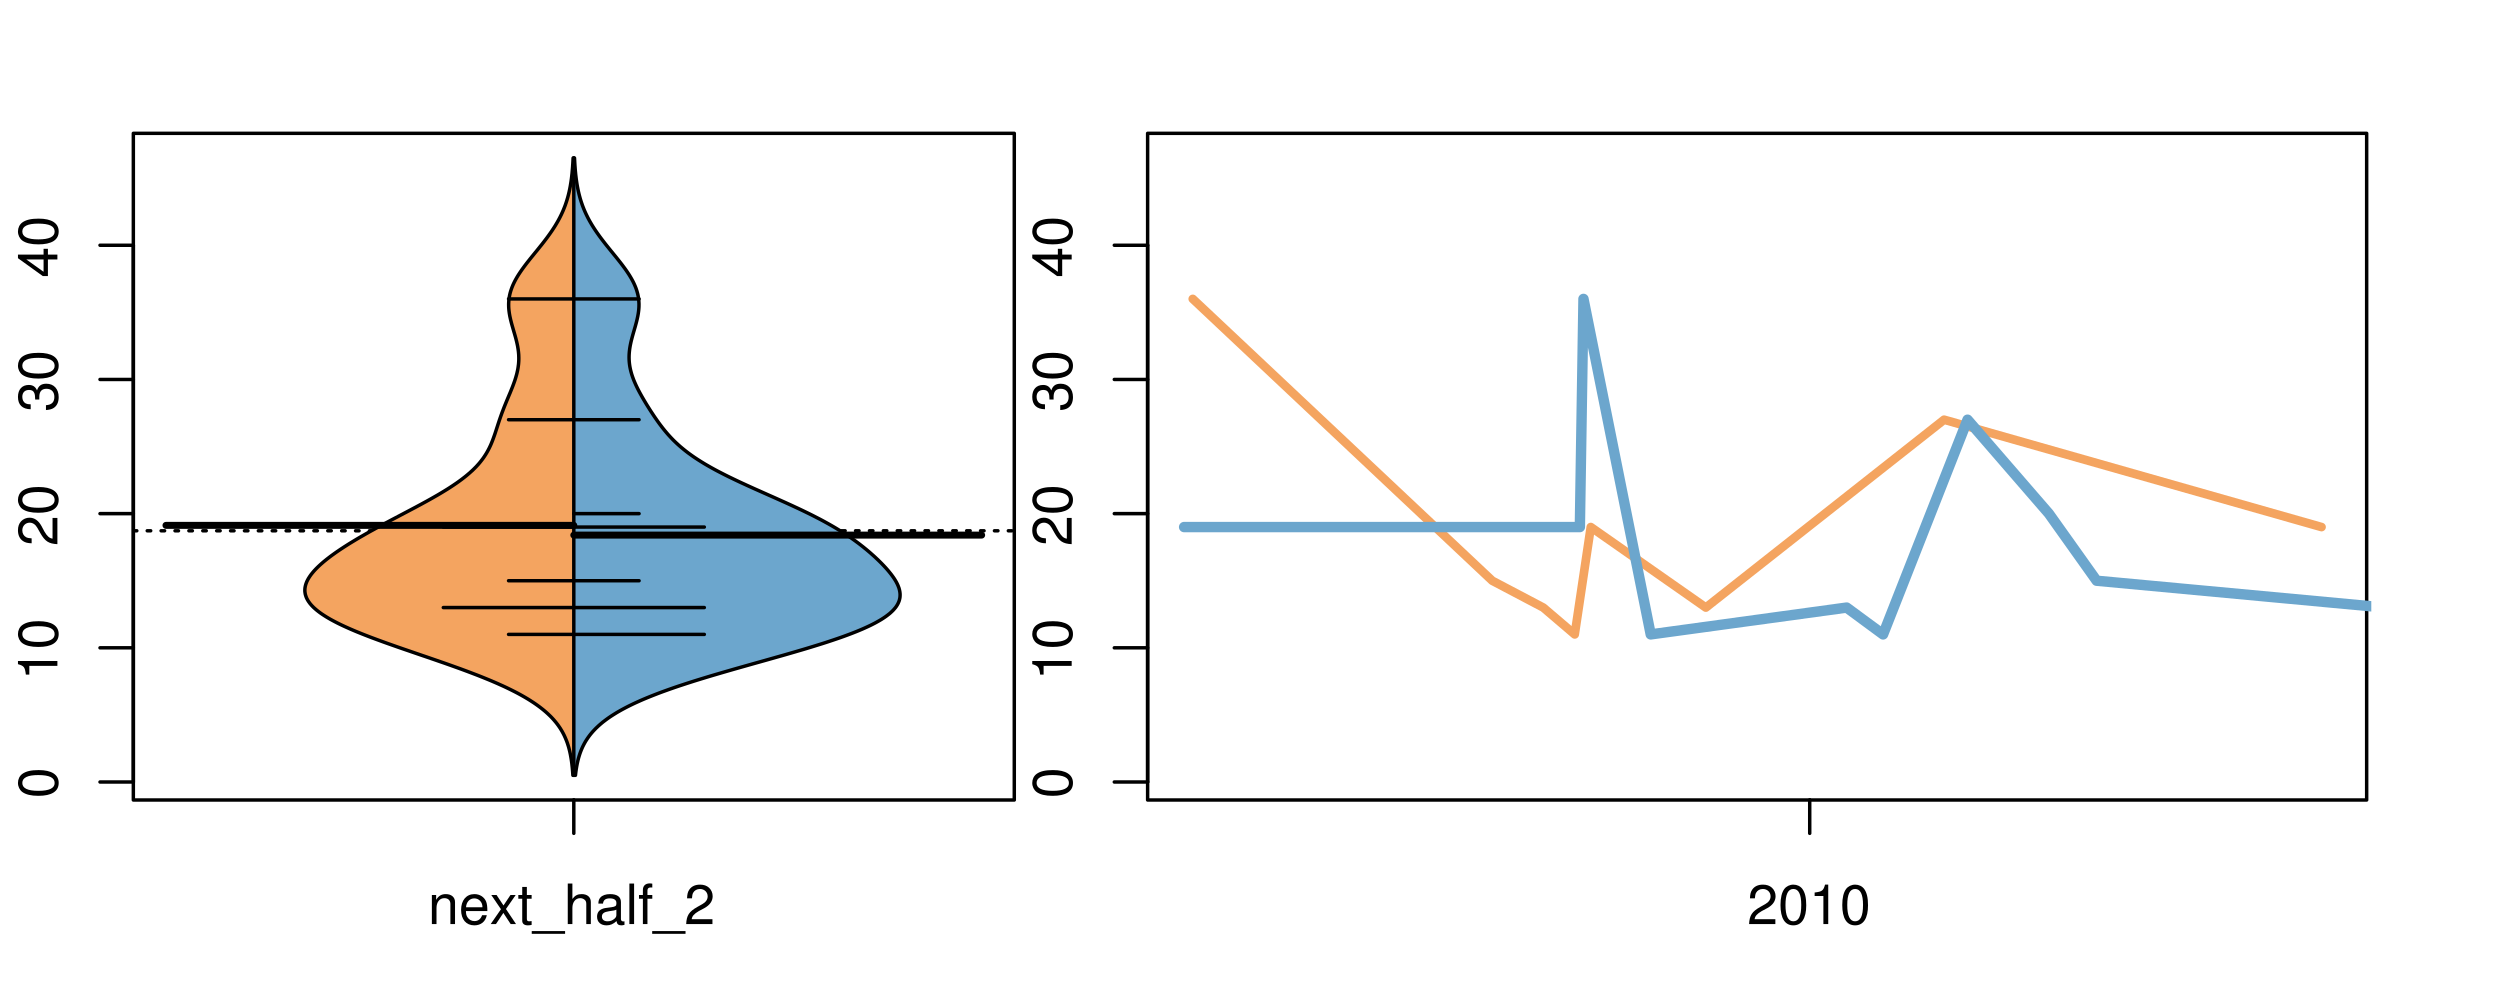<?xml version="1.0" encoding="UTF-8"?>
<svg xmlns="http://www.w3.org/2000/svg" xmlns:xlink="http://www.w3.org/1999/xlink" width="540pt" height="216pt" viewBox="0 0 540 216" version="1.1">
<defs>
<g>
<symbol overflow="visible" id="glyph0-0">
<path style="stroke:none;" d="M -8.516 -3.297 C -8.516 -2.516 -8.156 -1.781 -7.578 -1.344 C -6.828 -0.797 -5.688 -0.516 -4.109 -0.516 C -1.25 -0.516 0.281 -1.469 0.281 -3.297 C 0.281 -5.094 -1.25 -6.078 -4.047 -6.078 C -5.703 -6.078 -6.797 -5.812 -7.578 -5.25 C -8.172 -4.812 -8.516 -4.109 -8.516 -3.297 Z M -7.578 -3.297 C -7.578 -4.438 -6.422 -5 -4.141 -5 C -1.734 -5 -0.594 -4.453 -0.594 -3.281 C -0.594 -2.156 -1.781 -1.594 -4.109 -1.594 C -6.438 -1.594 -7.578 -2.156 -7.578 -3.297 Z M -7.578 -3.297 "/>
</symbol>
<symbol overflow="visible" id="glyph0-1">
<path style="stroke:none;" d="M -6.062 -3.109 L 0 -3.109 L 0 -4.156 L -8.516 -4.156 L -8.516 -3.469 C -7.203 -3.094 -7.016 -2.859 -6.812 -1.219 L -6.062 -1.219 Z M -6.062 -3.109 "/>
</symbol>
<symbol overflow="visible" id="glyph0-2">
<path style="stroke:none;" d="M -1.047 -6.078 L -1.047 -1.594 C -1.734 -1.703 -2.188 -2.094 -2.797 -3.125 L -3.438 -4.328 C -4.094 -5.516 -4.969 -6.125 -6.016 -6.125 C -6.719 -6.125 -7.375 -5.844 -7.844 -5.344 C -8.297 -4.844 -8.516 -4.219 -8.516 -3.406 C -8.516 -2.328 -8.125 -1.531 -7.406 -1.062 C -6.953 -0.75 -6.422 -0.625 -5.562 -0.594 L -5.562 -1.656 C -6.125 -1.688 -6.484 -1.766 -6.75 -1.906 C -7.266 -2.188 -7.578 -2.734 -7.578 -3.375 C -7.578 -4.328 -6.906 -5.047 -5.984 -5.047 C -5.312 -5.047 -4.734 -4.656 -4.312 -3.906 L -3.688 -2.797 C -2.672 -1.016 -1.875 -0.5 0 -0.406 L 0 -6.078 Z M -1.047 -6.078 "/>
</symbol>
<symbol overflow="visible" id="glyph0-3">
<path style="stroke:none;" d="M -3.906 -2.656 L -3.906 -3.234 C -3.906 -4.391 -3.391 -4.984 -2.359 -4.984 C -1.297 -4.984 -0.656 -4.328 -0.656 -3.234 C -0.656 -2.078 -1.234 -1.516 -2.469 -1.438 L -2.469 -0.391 C -1.781 -0.438 -1.344 -0.547 -0.953 -0.75 C -0.141 -1.188 0.281 -2.031 0.281 -3.188 C 0.281 -4.938 -0.766 -6.078 -2.375 -6.078 C -3.453 -6.078 -4.062 -5.656 -4.406 -4.625 C -4.719 -5.422 -5.312 -5.812 -6.172 -5.812 C -7.625 -5.812 -8.516 -4.844 -8.516 -3.234 C -8.516 -1.516 -7.578 -0.594 -5.766 -0.562 L -5.766 -1.625 C -6.281 -1.625 -6.562 -1.688 -6.828 -1.812 C -7.297 -2.047 -7.578 -2.578 -7.578 -3.234 C -7.578 -4.172 -7.031 -4.734 -6.125 -4.734 C -5.531 -4.734 -5.172 -4.531 -4.984 -4.062 C -4.859 -3.766 -4.812 -3.391 -4.797 -2.656 Z M -3.906 -2.656 "/>
</symbol>
<symbol overflow="visible" id="glyph0-4">
<path style="stroke:none;" d="M -2.047 -3.922 L 0 -3.922 L 0 -4.984 L -2.047 -4.984 L -2.047 -6.234 L -2.984 -6.234 L -2.984 -4.984 L -8.516 -4.984 L -8.516 -4.203 L -3.156 -0.344 L -2.047 -0.344 Z M -2.984 -3.922 L -2.984 -1.266 L -6.703 -3.922 Z M -2.984 -3.922 "/>
</symbol>
<symbol overflow="visible" id="glyph0-5">
<path style="stroke:none;" d="M -8.75 -5.938 L -8.75 -4.938 L -5.5 -4.938 C -6.125 -4.531 -6.469 -3.859 -6.469 -3.016 C -6.469 -1.375 -5.156 -0.312 -3.156 -0.312 C -1.031 -0.312 0.281 -1.359 0.281 -3.047 C 0.281 -3.906 -0.047 -4.516 -0.828 -5.047 L 0 -5.047 L 0 -5.938 Z M -5.531 -3.188 C -5.531 -4.266 -4.578 -4.938 -3.078 -4.938 C -1.625 -4.938 -0.656 -4.25 -0.656 -3.188 C -0.656 -2.094 -1.625 -1.359 -3.094 -1.359 C -4.562 -1.359 -5.531 -2.094 -5.531 -3.188 Z M -5.531 -3.188 "/>
</symbol>
<symbol overflow="visible" id="glyph0-6">
<path style="stroke:none;" d="M -6.281 -3.094 L -6.281 -2.047 L -7.266 -2.047 C -7.688 -2.047 -7.906 -2.297 -7.906 -2.75 C -7.906 -2.828 -7.906 -2.875 -7.891 -3.094 L -8.719 -3.094 C -8.766 -2.875 -8.781 -2.734 -8.781 -2.531 C -8.781 -1.609 -8.25 -1.062 -7.359 -1.062 L -6.281 -1.062 L -6.281 -0.219 L -5.469 -0.219 L -5.469 -1.062 L 0 -1.062 L 0 -2.047 L -5.469 -2.047 L -5.469 -3.094 Z M -6.281 -3.094 "/>
</symbol>
<symbol overflow="visible" id="glyph0-7">
<path style="stroke:none;" d="M 1.516 -6.938 L 1.516 0.266 L 2.109 0.266 L 2.109 -6.938 Z M 1.516 -6.938 "/>
</symbol>
<symbol overflow="visible" id="glyph0-8">
<path style="stroke:none;" d="M -6.469 -3.266 C -6.469 -1.5 -5.203 -0.438 -3.094 -0.438 C -0.984 -0.438 0.281 -1.484 0.281 -3.281 C 0.281 -5.047 -0.984 -6.125 -3.047 -6.125 C -5.219 -6.125 -6.469 -5.078 -6.469 -3.266 Z M -5.547 -3.281 C -5.547 -4.406 -4.625 -5.078 -3.062 -5.078 C -1.578 -5.078 -0.641 -4.375 -0.641 -3.281 C -0.641 -2.156 -1.578 -1.469 -3.094 -1.469 C -4.609 -1.469 -5.547 -2.156 -5.547 -3.281 Z M -5.547 -3.281 "/>
</symbol>
<symbol overflow="visible" id="glyph0-9">
<path style="stroke:none;" d="M -8.75 -1.828 L -8.75 -0.812 L 0 -0.812 L 0 -1.828 Z M -8.75 -1.828 "/>
</symbol>
<symbol overflow="visible" id="glyph0-10">
<path style="stroke:none;" d="M -1.25 -2.297 L -1.25 -1.047 L 0 -1.047 L 0 -2.297 Z M -1.25 -2.297 "/>
</symbol>
<symbol overflow="visible" id="glyph0-11">
<path style="stroke:none;" d="M 0 -3.422 L -6.281 -5.828 L -6.281 -4.703 L -1.188 -2.922 L -6.281 -1.25 L -6.281 -0.125 L 0 -2.328 Z M 0 -3.422 "/>
</symbol>
<symbol overflow="visible" id="glyph0-12">
<path style="stroke:none;" d="M -0.594 -6.422 C -0.562 -6.312 -0.562 -6.266 -0.562 -6.203 C -0.562 -5.859 -0.75 -5.656 -1.062 -5.656 L -4.75 -5.656 C -5.875 -5.656 -6.469 -4.844 -6.469 -3.297 C -6.469 -2.391 -6.203 -1.625 -5.734 -1.219 C -5.406 -0.922 -5.047 -0.797 -4.422 -0.781 L -4.422 -1.781 C -5.203 -1.875 -5.547 -2.328 -5.547 -3.266 C -5.547 -4.156 -5.203 -4.672 -4.609 -4.672 L -4.344 -4.672 C -3.922 -4.672 -3.75 -4.422 -3.641 -3.625 C -3.469 -2.203 -3.422 -1.984 -3.266 -1.609 C -2.969 -0.875 -2.406 -0.5 -1.578 -0.5 C -0.438 -0.5 0.281 -1.297 0.281 -2.562 C 0.281 -3.359 0 -4 -0.641 -4.703 C -0.016 -4.781 0.281 -5.094 0.281 -5.734 C 0.281 -5.938 0.25 -6.094 0.172 -6.422 Z M -1.984 -4.672 C -1.641 -4.672 -1.438 -4.578 -1.156 -4.266 C -0.797 -3.859 -0.594 -3.375 -0.594 -2.781 C -0.594 -2 -0.969 -1.547 -1.609 -1.547 C -2.266 -1.547 -2.609 -1.984 -2.766 -3.062 C -2.906 -4.109 -2.953 -4.328 -3.109 -4.672 Z M -1.984 -4.672 "/>
</symbol>
<symbol overflow="visible" id="glyph0-13">
<path style="stroke:none;" d="M 0 -5.781 L -6.281 -5.781 L -6.281 -4.781 L -2.719 -4.781 C -1.438 -4.781 -0.594 -4.109 -0.594 -3.078 C -0.594 -2.281 -1.078 -1.781 -1.844 -1.781 L -6.281 -1.781 L -6.281 -0.781 L -1.438 -0.781 C -0.391 -0.781 0.281 -1.562 0.281 -2.781 C 0.281 -3.703 -0.047 -4.297 -0.875 -4.891 L 0 -4.891 Z M 0 -5.781 "/>
</symbol>
<symbol overflow="visible" id="glyph0-14">
<path style="stroke:none;" d="M -2.812 -6.156 C -3.766 -6.156 -4.344 -6.078 -4.812 -5.906 C -5.844 -5.5 -6.469 -4.531 -6.469 -3.359 C -6.469 -1.609 -5.125 -0.484 -3.062 -0.484 C -1 -0.484 0.281 -1.578 0.281 -3.344 C 0.281 -4.781 -0.547 -5.766 -1.906 -6.031 L -1.906 -5.016 C -1.078 -4.734 -0.641 -4.172 -0.641 -3.375 C -0.641 -2.734 -0.938 -2.203 -1.469 -1.859 C -1.828 -1.625 -2.188 -1.531 -2.812 -1.531 Z M -3.625 -1.547 C -4.781 -1.625 -5.547 -2.344 -5.547 -3.344 C -5.547 -4.328 -4.734 -5.094 -3.703 -5.094 C -3.672 -5.094 -3.641 -5.094 -3.625 -5.078 Z M -3.625 -1.547 "/>
</symbol>
<symbol overflow="visible" id="glyph1-0">
<path style="stroke:none;" d="M 0.844 -6.281 L 0.844 0 L 1.844 0 L 1.844 -3.469 C 1.844 -4.75 2.516 -5.594 3.547 -5.594 C 4.344 -5.594 4.844 -5.109 4.844 -4.359 L 4.844 0 L 5.844 0 L 5.844 -4.75 C 5.844 -5.797 5.062 -6.469 3.859 -6.469 C 2.922 -6.469 2.312 -6.109 1.766 -5.234 L 1.766 -6.281 Z M 0.844 -6.281 "/>
</symbol>
<symbol overflow="visible" id="glyph1-1">
<path style="stroke:none;" d="M 6.156 -2.812 C 6.156 -3.766 6.078 -4.344 5.906 -4.812 C 5.5 -5.844 4.531 -6.469 3.359 -6.469 C 1.609 -6.469 0.484 -5.125 0.484 -3.062 C 0.484 -1 1.578 0.281 3.344 0.281 C 4.781 0.281 5.766 -0.547 6.031 -1.906 L 5.016 -1.906 C 4.734 -1.078 4.172 -0.641 3.375 -0.641 C 2.734 -0.641 2.203 -0.938 1.859 -1.469 C 1.625 -1.828 1.531 -2.188 1.531 -2.812 Z M 1.547 -3.625 C 1.625 -4.781 2.344 -5.547 3.344 -5.547 C 4.328 -5.547 5.094 -4.734 5.094 -3.703 C 5.094 -3.672 5.094 -3.641 5.078 -3.625 Z M 1.547 -3.625 "/>
</symbol>
<symbol overflow="visible" id="glyph1-2">
<path style="stroke:none;" d="M 3.5 -3.25 L 5.609 -6.281 L 4.484 -6.281 L 2.969 -4.016 L 1.469 -6.281 L 0.328 -6.281 L 2.422 -3.203 L 0.203 0 L 1.344 0 L 2.938 -2.406 L 4.516 0 L 5.672 0 Z M 3.5 -3.25 "/>
</symbol>
<symbol overflow="visible" id="glyph1-3">
<path style="stroke:none;" d="M 3.047 -6.281 L 2.016 -6.281 L 2.016 -8.016 L 1.016 -8.016 L 1.016 -6.281 L 0.172 -6.281 L 0.172 -5.469 L 1.016 -5.469 L 1.016 -0.719 C 1.016 -0.078 1.453 0.281 2.234 0.281 C 2.469 0.281 2.719 0.25 3.047 0.188 L 3.047 -0.641 C 2.922 -0.609 2.766 -0.594 2.562 -0.594 C 2.141 -0.594 2.016 -0.719 2.016 -1.156 L 2.016 -5.469 L 3.047 -5.469 Z M 3.047 -6.281 "/>
</symbol>
<symbol overflow="visible" id="glyph1-4">
<path style="stroke:none;" d="M 6.938 1.516 L -0.266 1.516 L -0.266 2.109 L 6.938 2.109 Z M 6.938 1.516 "/>
</symbol>
<symbol overflow="visible" id="glyph1-5">
<path style="stroke:none;" d="M 0.844 -8.75 L 0.844 0 L 1.844 0 L 1.844 -3.469 C 1.844 -4.75 2.516 -5.594 3.547 -5.594 C 3.859 -5.594 4.188 -5.484 4.422 -5.297 C 4.719 -5.094 4.844 -4.797 4.844 -4.359 L 4.844 0 L 5.828 0 L 5.828 -4.75 C 5.828 -5.812 5.078 -6.469 3.859 -6.469 C 2.969 -6.469 2.422 -6.188 1.844 -5.422 L 1.844 -8.75 Z M 0.844 -8.75 "/>
</symbol>
<symbol overflow="visible" id="glyph1-6">
<path style="stroke:none;" d="M 6.422 -0.594 C 6.312 -0.562 6.266 -0.562 6.203 -0.562 C 5.859 -0.562 5.656 -0.75 5.656 -1.062 L 5.656 -4.75 C 5.656 -5.875 4.844 -6.469 3.297 -6.469 C 2.391 -6.469 1.625 -6.203 1.219 -5.734 C 0.922 -5.406 0.797 -5.047 0.781 -4.422 L 1.781 -4.422 C 1.875 -5.203 2.328 -5.547 3.266 -5.547 C 4.156 -5.547 4.672 -5.203 4.672 -4.609 L 4.672 -4.344 C 4.672 -3.922 4.422 -3.75 3.625 -3.641 C 2.203 -3.469 1.984 -3.422 1.609 -3.266 C 0.875 -2.969 0.5 -2.406 0.5 -1.578 C 0.5 -0.438 1.297 0.281 2.562 0.281 C 3.359 0.281 4 0 4.703 -0.641 C 4.781 -0.016 5.094 0.281 5.734 0.281 C 5.938 0.281 6.094 0.25 6.422 0.172 Z M 4.672 -1.984 C 4.672 -1.641 4.578 -1.438 4.266 -1.156 C 3.859 -0.797 3.375 -0.594 2.781 -0.594 C 2 -0.594 1.547 -0.969 1.547 -1.609 C 1.547 -2.266 1.984 -2.609 3.062 -2.766 C 4.109 -2.906 4.328 -2.953 4.672 -3.109 Z M 4.672 -1.984 "/>
</symbol>
<symbol overflow="visible" id="glyph1-7">
<path style="stroke:none;" d="M 1.828 -8.75 L 0.812 -8.75 L 0.812 0 L 1.828 0 Z M 1.828 -8.75 "/>
</symbol>
<symbol overflow="visible" id="glyph1-8">
<path style="stroke:none;" d="M 3.094 -6.281 L 2.047 -6.281 L 2.047 -7.266 C 2.047 -7.688 2.297 -7.906 2.75 -7.906 C 2.828 -7.906 2.875 -7.906 3.094 -7.891 L 3.094 -8.719 C 2.875 -8.766 2.734 -8.781 2.531 -8.781 C 1.609 -8.781 1.062 -8.25 1.062 -7.359 L 1.062 -6.281 L 0.219 -6.281 L 0.219 -5.469 L 1.062 -5.469 L 1.062 0 L 2.047 0 L 2.047 -5.469 L 3.094 -5.469 Z M 3.094 -6.281 "/>
</symbol>
<symbol overflow="visible" id="glyph1-9">
<path style="stroke:none;" d="M 6.078 -1.047 L 1.594 -1.047 C 1.703 -1.734 2.094 -2.188 3.125 -2.797 L 4.328 -3.438 C 5.516 -4.094 6.125 -4.969 6.125 -6.016 C 6.125 -6.719 5.844 -7.375 5.344 -7.844 C 4.844 -8.297 4.219 -8.516 3.406 -8.516 C 2.328 -8.516 1.531 -8.125 1.062 -7.406 C 0.75 -6.953 0.625 -6.422 0.594 -5.562 L 1.656 -5.562 C 1.688 -6.125 1.766 -6.484 1.906 -6.75 C 2.188 -7.266 2.734 -7.578 3.375 -7.578 C 4.328 -7.578 5.047 -6.906 5.047 -5.984 C 5.047 -5.312 4.656 -4.734 3.906 -4.312 L 2.797 -3.688 C 1.016 -2.672 0.5 -1.875 0.406 0 L 6.078 0 Z M 6.078 -1.047 "/>
</symbol>
<symbol overflow="visible" id="glyph1-10">
<path style="stroke:none;" d="M 3.297 -8.516 C 2.516 -8.516 1.781 -8.156 1.344 -7.578 C 0.797 -6.828 0.516 -5.688 0.516 -4.109 C 0.516 -1.25 1.469 0.281 3.297 0.281 C 5.094 0.281 6.078 -1.25 6.078 -4.047 C 6.078 -5.703 5.812 -6.797 5.25 -7.578 C 4.812 -8.172 4.109 -8.516 3.297 -8.516 Z M 3.297 -7.578 C 4.438 -7.578 5 -6.422 5 -4.141 C 5 -1.734 4.453 -0.594 3.281 -0.594 C 2.156 -0.594 1.594 -1.781 1.594 -4.109 C 1.594 -6.438 2.156 -7.578 3.297 -7.578 Z M 3.297 -7.578 "/>
</symbol>
<symbol overflow="visible" id="glyph1-11">
<path style="stroke:none;" d="M 3.109 -6.062 L 3.109 0 L 4.156 0 L 4.156 -8.516 L 3.469 -8.516 C 3.094 -7.203 2.859 -7.016 1.219 -6.812 L 1.219 -6.062 Z M 3.109 -6.062 "/>
</symbol>
</g>
<clipPath id="clip1">
  <path d="M 28.801 28.801 L 220.086 28.801 L 220.086 173.801 L 28.801 173.801 Z M 28.801 28.801 "/>
</clipPath>
<clipPath id="clip2">
  <path d="M 247.887 28.801 L 512.199 28.801 L 512.199 173.801 L 247.887 173.801 Z M 247.887 28.801 "/>
</clipPath>
<clipPath id="clip3">
  <path d="M 233.484 14.398 L 526.598 14.398 L 526.598 188.199 L 233.484 188.199 Z M 233.484 14.398 "/>
</clipPath>
<clipPath id="clip4">
  <path d="M 247.887 28.801 L 512.199 28.801 L 512.199 173.801 L 247.887 173.801 Z M 247.887 28.801 "/>
</clipPath>
</defs>
<g id="surface696">
<path style="fill:none;stroke-width:0.75;stroke-linecap:round;stroke-linejoin:round;stroke:rgb(0%,0%,0%);stroke-opacity:1;stroke-miterlimit:10;" d="M 28.801 172.801 L 219.086 172.801 L 219.086 28.801 L 28.801 28.801 L 28.801 172.801 "/>
<path style="fill:none;stroke-width:0.75;stroke-linecap:round;stroke-linejoin:round;stroke:rgb(0%,0%,0%);stroke-opacity:1;stroke-miterlimit:10;" d="M 28.801 168.914 L 28.801 52.973 "/>
<path style="fill:none;stroke-width:0.75;stroke-linecap:round;stroke-linejoin:round;stroke:rgb(0%,0%,0%);stroke-opacity:1;stroke-miterlimit:10;" d="M 28.801 168.914 L 21.602 168.914 "/>
<path style="fill:none;stroke-width:0.75;stroke-linecap:round;stroke-linejoin:round;stroke:rgb(0%,0%,0%);stroke-opacity:1;stroke-miterlimit:10;" d="M 28.801 139.93 L 21.602 139.93 "/>
<path style="fill:none;stroke-width:0.75;stroke-linecap:round;stroke-linejoin:round;stroke:rgb(0%,0%,0%);stroke-opacity:1;stroke-miterlimit:10;" d="M 28.801 110.945 L 21.602 110.945 "/>
<path style="fill:none;stroke-width:0.75;stroke-linecap:round;stroke-linejoin:round;stroke:rgb(0%,0%,0%);stroke-opacity:1;stroke-miterlimit:10;" d="M 28.801 81.961 L 21.602 81.961 "/>
<path style="fill:none;stroke-width:0.75;stroke-linecap:round;stroke-linejoin:round;stroke:rgb(0%,0%,0%);stroke-opacity:1;stroke-miterlimit:10;" d="M 28.801 52.973 L 21.602 52.973 "/>
<g style="fill:rgb(0%,0%,0%);fill-opacity:1;">
  <use xlink:href="#glyph0-0" x="12.396" y="172.414"/>
</g>
<g style="fill:rgb(0%,0%,0%);fill-opacity:1;">
  <use xlink:href="#glyph0-1" x="12.396" y="146.93"/>
  <use xlink:href="#glyph0-0" x="12.396" y="140.258"/>
</g>
<g style="fill:rgb(0%,0%,0%);fill-opacity:1;">
  <use xlink:href="#glyph0-2" x="12.396" y="117.945"/>
  <use xlink:href="#glyph0-0" x="12.396" y="111.273"/>
</g>
<g style="fill:rgb(0%,0%,0%);fill-opacity:1;">
  <use xlink:href="#glyph0-3" x="12.396" y="88.961"/>
  <use xlink:href="#glyph0-0" x="12.396" y="82.289"/>
</g>
<g style="fill:rgb(0%,0%,0%);fill-opacity:1;">
  <use xlink:href="#glyph0-4" x="12.396" y="59.973"/>
  <use xlink:href="#glyph0-0" x="12.396" y="53.301"/>
</g>
<path style="fill:none;stroke-width:0.75;stroke-linecap:round;stroke-linejoin:round;stroke:rgb(0%,0%,0%);stroke-opacity:1;stroke-miterlimit:10;" d="M 123.941 172.801 L 123.941 172.801 "/>
<path style="fill:none;stroke-width:0.75;stroke-linecap:round;stroke-linejoin:round;stroke:rgb(0%,0%,0%);stroke-opacity:1;stroke-miterlimit:10;" d="M 123.941 172.801 L 123.941 180 "/>
<g style="fill:rgb(0%,0%,0%);fill-opacity:1;">
  <use xlink:href="#glyph1-0" x="92.441" y="199.596"/>
  <use xlink:href="#glyph1-1" x="99.113" y="199.596"/>
  <use xlink:href="#glyph1-2" x="105.785" y="199.596"/>
  <use xlink:href="#glyph1-3" x="111.785" y="199.596"/>
  <use xlink:href="#glyph1-4" x="115.121" y="199.596"/>
  <use xlink:href="#glyph1-5" x="121.793" y="199.596"/>
  <use xlink:href="#glyph1-6" x="128.465" y="199.596"/>
  <use xlink:href="#glyph1-7" x="135.137" y="199.596"/>
  <use xlink:href="#glyph1-8" x="137.801" y="199.596"/>
  <use xlink:href="#glyph1-4" x="141.137" y="199.596"/>
  <use xlink:href="#glyph1-9" x="147.809" y="199.596"/>
</g>
<g clip-path="url(#clip1)" clip-rule="nonzero">
<path style="fill:none;stroke-width:0.75;stroke-linecap:round;stroke-linejoin:round;stroke:rgb(0%,0%,0%);stroke-opacity:1;stroke-dasharray:0.75,2.25;stroke-miterlimit:10;" d="M 28.801 114.648 L 219.086 114.648 "/>
<path style=" stroke:none;fill-rule:nonzero;fill:rgb(95.686%,64.314%,37.647%);fill-opacity:1;" d="M 123.941 34.133 L 123.793 34.133 L 123.777 34.395 L 123.754 34.918 L 123.738 35.176 L 123.723 35.438 L 123.703 35.699 L 123.688 35.961 L 123.668 36.223 L 123.648 36.48 L 123.578 37.266 L 123.555 37.523 L 123.523 37.785 L 123.496 38.047 L 123.434 38.57 L 123.398 38.828 L 123.363 39.09 L 123.324 39.352 L 123.238 39.875 L 123.195 40.133 L 123.148 40.395 L 123.047 40.918 L 122.988 41.18 L 122.934 41.438 L 122.809 41.961 L 122.742 42.223 L 122.672 42.484 L 122.602 42.742 L 122.445 43.266 L 122.363 43.527 L 122.277 43.789 L 122.188 44.047 L 122.098 44.309 L 122 44.57 L 121.898 44.832 L 121.793 45.094 L 121.688 45.352 L 121.578 45.613 L 121.461 45.875 L 121.219 46.398 L 121.09 46.656 L 120.961 46.918 L 120.824 47.18 L 120.543 47.703 L 120.395 47.961 L 120.242 48.223 L 119.93 48.746 L 119.766 49.008 L 119.598 49.266 L 119.43 49.527 L 119.258 49.789 L 118.898 50.312 L 118.715 50.57 L 118.527 50.832 L 118.145 51.355 L 117.949 51.617 L 117.75 51.875 L 117.551 52.137 L 117.145 52.66 L 116.938 52.922 L 116.727 53.18 L 116.52 53.441 L 115.887 54.227 L 115.672 54.484 L 115.461 54.746 L 115.246 55.008 L 115.035 55.27 L 114.824 55.527 L 114.613 55.789 L 113.992 56.574 L 113.789 56.832 L 113.391 57.355 L 113.195 57.617 L 113.004 57.879 L 112.816 58.137 L 112.633 58.398 L 112.453 58.66 L 112.277 58.922 L 112.105 59.184 L 111.938 59.441 L 111.777 59.703 L 111.621 59.965 L 111.473 60.227 L 111.328 60.488 L 111.191 60.746 L 111.059 61.008 L 110.934 61.27 L 110.812 61.531 L 110.703 61.793 L 110.598 62.051 L 110.5 62.312 L 110.41 62.574 L 110.324 62.836 L 110.246 63.098 L 110.176 63.355 L 110.113 63.617 L 110.059 63.879 L 110.012 64.141 L 109.969 64.402 L 109.938 64.66 L 109.906 64.922 L 109.875 65.445 L 109.867 65.707 L 109.871 65.965 L 109.875 66.227 L 109.887 66.488 L 109.906 66.75 L 109.93 67.012 L 109.961 67.27 L 109.996 67.531 L 110.035 67.793 L 110.129 68.316 L 110.184 68.574 L 110.301 69.098 L 110.434 69.621 L 110.5 69.879 L 110.574 70.141 L 110.645 70.402 L 110.723 70.664 L 110.797 70.926 L 110.871 71.184 L 110.949 71.445 L 111.023 71.707 L 111.102 71.969 L 111.176 72.23 L 111.25 72.488 L 111.324 72.75 L 111.465 73.273 L 111.527 73.531 L 111.594 73.793 L 111.711 74.316 L 111.766 74.578 L 111.816 74.836 L 111.902 75.359 L 111.973 75.883 L 112 76.141 L 112.023 76.402 L 112.043 76.664 L 112.059 77.188 L 112.062 77.445 L 112.059 77.707 L 112.051 77.969 L 112.035 78.23 L 112.016 78.492 L 111.992 78.75 L 111.922 79.273 L 111.883 79.535 L 111.836 79.797 L 111.785 80.055 L 111.668 80.578 L 111.602 80.84 L 111.531 81.102 L 111.457 81.359 L 111.379 81.621 L 111.215 82.145 L 111.125 82.406 L 111.031 82.664 L 110.938 82.926 L 110.742 83.449 L 110.641 83.711 L 110.535 83.969 L 110.219 84.754 L 110.109 85.016 L 110 85.273 L 109.562 86.32 L 109.453 86.578 L 109.348 86.84 L 109.238 87.102 L 109.027 87.625 L 108.922 87.883 L 108.719 88.406 L 108.621 88.668 L 108.52 88.93 L 108.422 89.188 L 108.141 89.973 L 108.051 90.234 L 107.961 90.492 L 107.871 90.754 L 107.613 91.539 L 107.527 91.797 L 107.445 92.059 L 107.273 92.582 L 107.191 92.84 L 106.934 93.625 L 106.844 93.887 L 106.754 94.145 L 106.566 94.668 L 106.371 95.191 L 106.266 95.449 L 106.16 95.711 L 106.051 95.973 L 105.934 96.234 L 105.812 96.496 L 105.688 96.754 L 105.555 97.016 L 105.418 97.277 L 105.273 97.539 L 105.125 97.801 L 104.969 98.059 L 104.805 98.32 L 104.633 98.582 L 104.457 98.844 L 104.27 99.105 L 104.074 99.363 L 103.871 99.625 L 103.66 99.887 L 103.441 100.148 L 103.207 100.41 L 102.973 100.668 L 102.723 100.93 L 102.465 101.191 L 102.199 101.453 L 101.922 101.715 L 101.637 101.973 L 101.344 102.234 L 101.035 102.496 L 100.723 102.758 L 100.398 103.02 L 100.066 103.277 L 99.727 103.539 L 99.371 103.801 L 99.012 104.062 L 98.645 104.324 L 98.266 104.582 L 97.879 104.844 L 97.484 105.105 L 97.082 105.367 L 96.672 105.629 L 96.254 105.887 L 95.828 106.148 L 95.395 106.41 L 94.957 106.672 L 94.512 106.934 L 94.062 107.191 L 93.605 107.453 L 93.145 107.715 L 92.207 108.238 L 91.734 108.496 L 90.773 109.02 L 90.285 109.281 L 89.801 109.543 L 89.309 109.801 L 88.324 110.324 L 87.828 110.586 L 87.336 110.844 L 85.352 111.891 L 84.859 112.148 L 84.363 112.41 L 83.875 112.672 L 83.383 112.934 L 82.895 113.195 L 82.41 113.453 L 81.926 113.715 L 81.445 113.977 L 80.969 114.238 L 80.496 114.5 L 80.023 114.758 L 79.094 115.281 L 78.18 115.805 L 77.73 116.062 L 77.285 116.324 L 76.844 116.586 L 76.41 116.848 L 75.98 117.109 L 75.555 117.367 L 75.137 117.629 L 74.316 118.152 L 73.918 118.414 L 73.523 118.672 L 73.137 118.934 L 72.754 119.195 L 72.379 119.457 L 72.016 119.719 L 71.656 119.977 L 71.305 120.238 L 70.625 120.762 L 70.301 121.023 L 69.984 121.281 L 69.676 121.543 L 69.375 121.805 L 69.086 122.066 L 68.805 122.328 L 68.539 122.586 L 68.277 122.848 L 68.031 123.109 L 67.793 123.371 L 67.57 123.633 L 67.359 123.891 L 67.156 124.152 L 66.969 124.414 L 66.797 124.676 L 66.629 124.938 L 66.488 125.195 L 66.352 125.457 L 66.234 125.719 L 66.133 125.98 L 66.043 126.242 L 65.973 126.5 L 65.918 126.762 L 65.875 127.023 L 65.855 127.285 L 65.848 127.547 L 65.859 127.805 L 65.895 128.066 L 65.938 128.328 L 66.008 128.59 L 66.094 128.848 L 66.191 129.109 L 66.32 129.371 L 66.461 129.633 L 66.625 129.895 L 66.809 130.152 L 67.004 130.414 L 67.23 130.676 L 67.473 130.938 L 67.73 131.199 L 68.016 131.457 L 68.316 131.719 L 68.641 131.98 L 68.98 132.242 L 69.34 132.504 L 69.723 132.762 L 70.125 133.023 L 70.543 133.285 L 70.984 133.547 L 71.438 133.809 L 71.914 134.066 L 72.41 134.328 L 72.918 134.59 L 73.449 134.852 L 73.996 135.113 L 74.555 135.371 L 75.137 135.633 L 75.727 135.895 L 76.336 136.156 L 76.957 136.418 L 77.59 136.676 L 78.242 136.938 L 78.902 137.199 L 79.578 137.461 L 80.262 137.723 L 80.953 137.98 L 81.66 138.242 L 82.375 138.504 L 83.094 138.766 L 83.824 139.027 L 84.559 139.285 L 85.301 139.547 L 86.047 139.809 L 86.797 140.07 L 87.555 140.332 L 88.312 140.59 L 89.07 140.852 L 90.594 141.375 L 91.359 141.637 L 92.121 141.895 L 94.395 142.68 L 95.145 142.941 L 95.891 143.199 L 96.637 143.461 L 97.375 143.723 L 98.105 143.984 L 98.832 144.246 L 99.547 144.504 L 100.258 144.766 L 100.961 145.027 L 101.652 145.289 L 102.34 145.551 L 103.016 145.809 L 103.68 146.07 L 104.336 146.332 L 104.977 146.594 L 105.613 146.852 L 106.234 147.113 L 106.844 147.375 L 107.445 147.637 L 108.027 147.898 L 108.602 148.156 L 109.168 148.418 L 109.715 148.68 L 110.25 148.941 L 110.773 149.203 L 111.285 149.461 L 111.785 149.723 L 112.27 149.984 L 112.742 150.246 L 113.203 150.508 L 113.645 150.766 L 114.082 151.027 L 114.5 151.289 L 114.906 151.551 L 115.305 151.812 L 115.684 152.07 L 116.055 152.332 L 116.414 152.594 L 116.758 152.855 L 117.094 153.117 L 117.414 153.375 L 117.727 153.637 L 118.027 153.898 L 118.312 154.16 L 118.59 154.422 L 118.859 154.68 L 119.113 154.941 L 119.359 155.203 L 119.598 155.465 L 119.82 155.727 L 120.039 155.984 L 120.246 156.246 L 120.445 156.508 L 120.637 156.77 L 120.816 157.031 L 120.992 157.289 L 121.312 157.812 L 121.465 158.074 L 121.605 158.336 L 121.742 158.594 L 121.871 158.855 L 121.992 159.117 L 122.109 159.379 L 122.219 159.641 L 122.324 159.898 L 122.426 160.16 L 122.52 160.422 L 122.609 160.684 L 122.691 160.945 L 122.773 161.203 L 122.848 161.465 L 122.918 161.727 L 123.051 162.25 L 123.109 162.508 L 123.219 163.031 L 123.312 163.555 L 123.355 163.812 L 123.398 164.074 L 123.438 164.336 L 123.473 164.598 L 123.508 164.855 L 123.539 165.117 L 123.621 165.902 L 123.645 166.16 L 123.668 166.422 L 123.727 167.207 L 123.742 167.465 L 123.941 167.465 Z M 123.941 34.133 "/>
<path style="fill:none;stroke-width:0.75;stroke-linecap:round;stroke-linejoin:round;stroke:rgb(0%,0%,0%);stroke-opacity:1;stroke-miterlimit:10;" d="M 123.941 34.133 L 123.793 34.133 L 123.777 34.395 L 123.754 34.918 L 123.738 35.176 L 123.723 35.438 L 123.703 35.699 L 123.688 35.961 L 123.668 36.223 L 123.648 36.48 L 123.578 37.266 L 123.555 37.523 L 123.523 37.785 L 123.496 38.047 L 123.434 38.57 L 123.398 38.828 L 123.363 39.09 L 123.324 39.352 L 123.238 39.875 L 123.195 40.133 L 123.148 40.395 L 123.047 40.918 L 122.988 41.18 L 122.934 41.438 L 122.809 41.961 L 122.742 42.223 L 122.672 42.484 L 122.602 42.742 L 122.445 43.266 L 122.363 43.527 L 122.277 43.789 L 122.188 44.047 L 122.098 44.309 L 122 44.57 L 121.898 44.832 L 121.793 45.094 L 121.688 45.352 L 121.578 45.613 L 121.461 45.875 L 121.219 46.398 L 121.09 46.656 L 120.961 46.918 L 120.824 47.18 L 120.543 47.703 L 120.395 47.961 L 120.242 48.223 L 119.93 48.746 L 119.766 49.008 L 119.598 49.266 L 119.43 49.527 L 119.258 49.789 L 118.898 50.312 L 118.715 50.57 L 118.527 50.832 L 118.145 51.355 L 117.949 51.617 L 117.75 51.875 L 117.551 52.137 L 117.145 52.66 L 116.938 52.922 L 116.727 53.18 L 116.52 53.441 L 115.887 54.227 L 115.672 54.484 L 115.461 54.746 L 115.246 55.008 L 115.035 55.27 L 114.824 55.527 L 114.613 55.789 L 113.992 56.574 L 113.789 56.832 L 113.391 57.355 L 113.195 57.617 L 113.004 57.879 L 112.816 58.137 L 112.633 58.398 L 112.453 58.66 L 112.277 58.922 L 112.105 59.184 L 111.938 59.441 L 111.777 59.703 L 111.621 59.965 L 111.473 60.227 L 111.328 60.488 L 111.191 60.746 L 111.059 61.008 L 110.934 61.27 L 110.812 61.531 L 110.703 61.793 L 110.598 62.051 L 110.5 62.312 L 110.41 62.574 L 110.324 62.836 L 110.246 63.098 L 110.176 63.355 L 110.113 63.617 L 110.059 63.879 L 110.012 64.141 L 109.969 64.402 L 109.938 64.66 L 109.906 64.922 L 109.875 65.445 L 109.867 65.707 L 109.871 65.965 L 109.875 66.227 L 109.887 66.488 L 109.906 66.75 L 109.93 67.012 L 109.961 67.27 L 109.996 67.531 L 110.035 67.793 L 110.129 68.316 L 110.184 68.574 L 110.301 69.098 L 110.434 69.621 L 110.5 69.879 L 110.574 70.141 L 110.645 70.402 L 110.723 70.664 L 110.797 70.926 L 110.871 71.184 L 110.949 71.445 L 111.023 71.707 L 111.102 71.969 L 111.176 72.23 L 111.25 72.488 L 111.324 72.75 L 111.465 73.273 L 111.527 73.531 L 111.594 73.793 L 111.711 74.316 L 111.766 74.578 L 111.816 74.836 L 111.902 75.359 L 111.973 75.883 L 112 76.141 L 112.023 76.402 L 112.043 76.664 L 112.059 77.188 L 112.062 77.445 L 112.059 77.707 L 112.051 77.969 L 112.035 78.23 L 112.016 78.492 L 111.992 78.75 L 111.922 79.273 L 111.883 79.535 L 111.836 79.797 L 111.785 80.055 L 111.668 80.578 L 111.602 80.84 L 111.531 81.102 L 111.457 81.359 L 111.379 81.621 L 111.215 82.145 L 111.125 82.406 L 111.031 82.664 L 110.938 82.926 L 110.742 83.449 L 110.641 83.711 L 110.535 83.969 L 110.219 84.754 L 110.109 85.016 L 110 85.273 L 109.562 86.32 L 109.453 86.578 L 109.348 86.84 L 109.238 87.102 L 109.027 87.625 L 108.922 87.883 L 108.719 88.406 L 108.621 88.668 L 108.52 88.93 L 108.422 89.188 L 108.141 89.973 L 108.051 90.234 L 107.961 90.492 L 107.871 90.754 L 107.613 91.539 L 107.527 91.797 L 107.445 92.059 L 107.273 92.582 L 107.191 92.84 L 106.934 93.625 L 106.844 93.887 L 106.754 94.145 L 106.566 94.668 L 106.371 95.191 L 106.266 95.449 L 106.16 95.711 L 106.051 95.973 L 105.934 96.234 L 105.812 96.496 L 105.688 96.754 L 105.555 97.016 L 105.418 97.277 L 105.273 97.539 L 105.125 97.801 L 104.969 98.059 L 104.805 98.32 L 104.633 98.582 L 104.457 98.844 L 104.27 99.105 L 104.074 99.363 L 103.871 99.625 L 103.66 99.887 L 103.441 100.148 L 103.207 100.41 L 102.973 100.668 L 102.723 100.93 L 102.465 101.191 L 102.199 101.453 L 101.922 101.715 L 101.637 101.973 L 101.344 102.234 L 101.035 102.496 L 100.723 102.758 L 100.398 103.02 L 100.066 103.277 L 99.727 103.539 L 99.371 103.801 L 99.012 104.062 L 98.645 104.324 L 98.266 104.582 L 97.879 104.844 L 97.484 105.105 L 97.082 105.367 L 96.672 105.629 L 96.254 105.887 L 95.828 106.148 L 95.395 106.41 L 94.957 106.672 L 94.512 106.934 L 94.062 107.191 L 93.605 107.453 L 93.145 107.715 L 92.207 108.238 L 91.734 108.496 L 90.773 109.02 L 90.285 109.281 L 89.801 109.543 L 89.309 109.801 L 88.324 110.324 L 87.828 110.586 L 87.336 110.844 L 85.352 111.891 L 84.859 112.148 L 84.363 112.41 L 83.875 112.672 L 83.383 112.934 L 82.895 113.195 L 82.41 113.453 L 81.926 113.715 L 81.445 113.977 L 80.969 114.238 L 80.496 114.5 L 80.023 114.758 L 79.094 115.281 L 78.18 115.805 L 77.73 116.062 L 77.285 116.324 L 76.844 116.586 L 76.41 116.848 L 75.98 117.109 L 75.555 117.367 L 75.137 117.629 L 74.316 118.152 L 73.918 118.414 L 73.523 118.672 L 73.137 118.934 L 72.754 119.195 L 72.379 119.457 L 72.016 119.719 L 71.656 119.977 L 71.305 120.238 L 70.625 120.762 L 70.301 121.023 L 69.984 121.281 L 69.676 121.543 L 69.375 121.805 L 69.086 122.066 L 68.805 122.328 L 68.539 122.586 L 68.277 122.848 L 68.031 123.109 L 67.793 123.371 L 67.57 123.633 L 67.359 123.891 L 67.156 124.152 L 66.969 124.414 L 66.797 124.676 L 66.629 124.938 L 66.488 125.195 L 66.352 125.457 L 66.234 125.719 L 66.133 125.98 L 66.043 126.242 L 65.973 126.5 L 65.918 126.762 L 65.875 127.023 L 65.855 127.285 L 65.848 127.547 L 65.859 127.805 L 65.895 128.066 L 65.938 128.328 L 66.008 128.59 L 66.094 128.848 L 66.191 129.109 L 66.32 129.371 L 66.461 129.633 L 66.625 129.895 L 66.809 130.152 L 67.004 130.414 L 67.23 130.676 L 67.473 130.938 L 67.73 131.199 L 68.016 131.457 L 68.316 131.719 L 68.641 131.98 L 68.98 132.242 L 69.34 132.504 L 69.723 132.762 L 70.125 133.023 L 70.543 133.285 L 70.984 133.547 L 71.438 133.809 L 71.914 134.066 L 72.41 134.328 L 72.918 134.59 L 73.449 134.852 L 73.996 135.113 L 74.555 135.371 L 75.137 135.633 L 75.727 135.895 L 76.336 136.156 L 76.957 136.418 L 77.59 136.676 L 78.242 136.938 L 78.902 137.199 L 79.578 137.461 L 80.262 137.723 L 80.953 137.98 L 81.66 138.242 L 82.375 138.504 L 83.094 138.766 L 83.824 139.027 L 84.559 139.285 L 85.301 139.547 L 86.047 139.809 L 86.797 140.07 L 87.555 140.332 L 88.312 140.59 L 89.07 140.852 L 90.594 141.375 L 91.359 141.637 L 92.121 141.895 L 94.395 142.68 L 95.145 142.941 L 95.891 143.199 L 96.637 143.461 L 97.375 143.723 L 98.105 143.984 L 98.832 144.246 L 99.547 144.504 L 100.258 144.766 L 100.961 145.027 L 101.652 145.289 L 102.34 145.551 L 103.016 145.809 L 103.68 146.07 L 104.336 146.332 L 104.977 146.594 L 105.613 146.852 L 106.234 147.113 L 106.844 147.375 L 107.445 147.637 L 108.027 147.898 L 108.602 148.156 L 109.168 148.418 L 109.715 148.68 L 110.25 148.941 L 110.773 149.203 L 111.285 149.461 L 111.785 149.723 L 112.27 149.984 L 112.742 150.246 L 113.203 150.508 L 113.645 150.766 L 114.082 151.027 L 114.5 151.289 L 114.906 151.551 L 115.305 151.812 L 115.684 152.07 L 116.055 152.332 L 116.414 152.594 L 116.758 152.855 L 117.094 153.117 L 117.414 153.375 L 117.727 153.637 L 118.027 153.898 L 118.312 154.16 L 118.59 154.422 L 118.859 154.68 L 119.113 154.941 L 119.359 155.203 L 119.598 155.465 L 119.82 155.727 L 120.039 155.984 L 120.246 156.246 L 120.445 156.508 L 120.637 156.77 L 120.816 157.031 L 120.992 157.289 L 121.312 157.812 L 121.465 158.074 L 121.605 158.336 L 121.742 158.594 L 121.871 158.855 L 121.992 159.117 L 122.109 159.379 L 122.219 159.641 L 122.324 159.898 L 122.426 160.16 L 122.52 160.422 L 122.609 160.684 L 122.691 160.945 L 122.773 161.203 L 122.848 161.465 L 122.918 161.727 L 123.051 162.25 L 123.109 162.508 L 123.219 163.031 L 123.312 163.555 L 123.355 163.812 L 123.398 164.074 L 123.438 164.336 L 123.473 164.598 L 123.508 164.855 L 123.539 165.117 L 123.621 165.902 L 123.645 166.16 L 123.668 166.422 L 123.727 167.207 L 123.742 167.465 L 123.941 167.465 "/>
<path style=" stroke:none;fill-rule:nonzero;fill:rgb(42.353%,65.098%,80.392%);fill-opacity:1;" d="M 123.941 167.465 L 124.297 167.465 L 124.324 167.207 L 124.387 166.684 L 124.426 166.422 L 124.461 166.16 L 124.504 165.902 L 124.547 165.641 L 124.594 165.379 L 124.695 164.855 L 124.754 164.598 L 124.812 164.336 L 124.945 163.812 L 125.02 163.555 L 125.098 163.293 L 125.18 163.031 L 125.266 162.77 L 125.359 162.508 L 125.457 162.25 L 125.559 161.988 L 125.785 161.465 L 125.91 161.203 L 126.039 160.945 L 126.176 160.684 L 126.32 160.422 L 126.469 160.16 L 126.633 159.898 L 126.801 159.641 L 126.977 159.379 L 127.164 159.117 L 127.359 158.855 L 127.562 158.594 L 127.777 158.336 L 128 158.074 L 128.238 157.812 L 128.488 157.551 L 128.742 157.289 L 129.016 157.031 L 129.293 156.77 L 129.59 156.508 L 129.895 156.246 L 130.211 155.984 L 130.547 155.727 L 130.891 155.465 L 131.25 155.203 L 131.625 154.941 L 132.012 154.68 L 132.414 154.422 L 132.832 154.16 L 133.258 153.898 L 133.711 153.637 L 134.172 153.375 L 134.645 153.117 L 135.141 152.855 L 135.648 152.594 L 136.172 152.332 L 136.715 152.07 L 137.266 151.812 L 137.844 151.551 L 138.43 151.289 L 139.035 151.027 L 139.656 150.766 L 140.289 150.508 L 140.945 150.246 L 141.613 149.984 L 142.293 149.723 L 142.992 149.461 L 143.707 149.203 L 144.434 148.941 L 145.18 148.68 L 145.934 148.418 L 146.707 148.156 L 147.492 147.898 L 148.289 147.637 L 149.102 147.375 L 149.922 147.113 L 150.758 146.852 L 151.602 146.594 L 152.457 146.332 L 153.324 146.07 L 154.199 145.809 L 155.082 145.551 L 155.977 145.289 L 156.875 145.027 L 157.781 144.766 L 158.691 144.504 L 159.605 144.246 L 161.449 143.723 L 162.375 143.461 L 163.305 143.199 L 164.23 142.941 L 165.16 142.68 L 167.012 142.156 L 167.93 141.895 L 168.848 141.637 L 169.762 141.375 L 170.668 141.113 L 171.566 140.852 L 172.457 140.59 L 173.34 140.332 L 174.219 140.07 L 175.078 139.809 L 175.93 139.547 L 176.77 139.285 L 177.598 139.027 L 178.414 138.766 L 179.207 138.504 L 179.992 138.242 L 180.762 137.98 L 181.508 137.723 L 182.242 137.461 L 182.953 137.199 L 183.648 136.938 L 184.328 136.676 L 184.98 136.418 L 185.617 136.156 L 186.234 135.895 L 186.824 135.633 L 187.398 135.371 L 187.945 135.113 L 188.469 134.852 L 188.98 134.59 L 189.457 134.328 L 189.918 134.066 L 190.355 133.809 L 190.762 133.547 L 191.156 133.285 L 191.52 133.023 L 191.859 132.762 L 192.188 132.504 L 192.477 132.242 L 192.754 131.98 L 193.008 131.719 L 193.234 131.457 L 193.449 131.199 L 193.633 130.938 L 193.797 130.676 L 193.945 130.414 L 194.066 130.152 L 194.176 129.895 L 194.262 129.633 L 194.324 129.371 L 194.379 129.109 L 194.406 128.848 L 194.418 128.59 L 194.418 128.328 L 194.395 128.066 L 194.363 127.805 L 194.312 127.547 L 194.25 127.285 L 194.176 127.023 L 194.078 126.762 L 193.977 126.5 L 193.863 126.242 L 193.734 125.98 L 193.598 125.719 L 193.449 125.457 L 193.289 125.195 L 193.125 124.938 L 192.945 124.676 L 192.758 124.414 L 192.566 124.152 L 192.363 123.891 L 192.156 123.633 L 191.941 123.371 L 191.719 123.109 L 191.492 122.848 L 191.258 122.586 L 191.016 122.328 L 190.77 122.066 L 190.52 121.805 L 190.262 121.543 L 190 121.281 L 189.734 121.023 L 189.461 120.762 L 189.184 120.5 L 188.902 120.238 L 188.613 119.977 L 188.32 119.719 L 188.027 119.457 L 187.723 119.195 L 187.414 118.934 L 187.102 118.672 L 186.781 118.414 L 186.461 118.152 L 186.129 117.891 L 185.793 117.629 L 185.453 117.367 L 185.102 117.109 L 184.75 116.848 L 184.387 116.586 L 184.02 116.324 L 183.645 116.062 L 183.262 115.805 L 182.871 115.543 L 182.477 115.281 L 182.07 115.02 L 181.656 114.758 L 181.238 114.5 L 180.809 114.238 L 180.375 113.977 L 179.93 113.715 L 179.477 113.453 L 179.02 113.195 L 178.551 112.934 L 178.074 112.672 L 177.594 112.41 L 177.102 112.148 L 176.602 111.891 L 176.094 111.629 L 175.582 111.367 L 175.062 111.105 L 174.531 110.844 L 174 110.586 L 173.457 110.324 L 172.91 110.062 L 172.359 109.801 L 171.801 109.543 L 171.238 109.281 L 170.672 109.02 L 169.523 108.496 L 168.945 108.238 L 167.781 107.715 L 166.609 107.191 L 166.023 106.934 L 165.438 106.672 L 164.848 106.41 L 164.262 106.148 L 163.68 105.887 L 163.094 105.629 L 161.938 105.105 L 161.363 104.844 L 160.797 104.582 L 160.23 104.324 L 159.672 104.062 L 159.117 103.801 L 158.566 103.539 L 158.023 103.277 L 157.488 103.02 L 156.961 102.758 L 156.441 102.496 L 155.926 102.234 L 155.422 101.973 L 154.926 101.715 L 154.434 101.453 L 153.957 101.191 L 153.488 100.93 L 153.027 100.668 L 152.578 100.41 L 152.133 100.148 L 151.707 99.887 L 151.285 99.625 L 150.871 99.363 L 150.473 99.105 L 150.078 98.844 L 149.695 98.582 L 149.324 98.32 L 148.961 98.059 L 148.609 97.801 L 148.266 97.539 L 147.934 97.277 L 147.609 97.016 L 147.293 96.754 L 146.984 96.496 L 146.688 96.234 L 146.395 95.973 L 146.113 95.711 L 145.84 95.449 L 145.57 95.191 L 145.312 94.93 L 145.059 94.668 L 144.812 94.406 L 144.574 94.145 L 144.336 93.887 L 144.109 93.625 L 143.887 93.363 L 143.668 93.102 L 143.453 92.84 L 143.246 92.582 L 143.039 92.32 L 142.641 91.797 L 142.449 91.539 L 142.258 91.277 L 142.07 91.016 L 141.703 90.492 L 141.523 90.234 L 141.344 89.973 L 141.168 89.711 L 140.824 89.188 L 140.652 88.93 L 140.316 88.406 L 139.988 87.883 L 139.824 87.625 L 139.504 87.102 L 139.191 86.578 L 139.039 86.32 L 138.734 85.797 L 138.586 85.535 L 138.441 85.273 L 138.297 85.016 L 138.016 84.492 L 137.879 84.23 L 137.746 83.969 L 137.617 83.711 L 137.367 83.188 L 137.133 82.664 L 137.023 82.406 L 136.914 82.145 L 136.812 81.883 L 136.715 81.621 L 136.621 81.359 L 136.535 81.102 L 136.449 80.84 L 136.301 80.316 L 136.234 80.055 L 136.172 79.797 L 136.117 79.535 L 136.066 79.273 L 136.023 79.012 L 135.984 78.75 L 135.953 78.492 L 135.926 78.23 L 135.906 77.969 L 135.891 77.707 L 135.883 77.445 L 135.879 77.188 L 135.883 76.926 L 135.891 76.664 L 135.906 76.402 L 135.926 76.141 L 135.949 75.883 L 136.012 75.359 L 136.051 75.098 L 136.094 74.836 L 136.141 74.578 L 136.25 74.055 L 136.309 73.793 L 136.371 73.531 L 136.438 73.273 L 136.504 73.012 L 136.645 72.488 L 136.719 72.23 L 136.867 71.707 L 136.945 71.445 L 137.02 71.184 L 137.094 70.926 L 137.172 70.664 L 137.246 70.402 L 137.387 69.879 L 137.457 69.621 L 137.523 69.359 L 137.648 68.836 L 137.703 68.574 L 137.758 68.316 L 137.852 67.793 L 137.891 67.531 L 137.926 67.27 L 137.957 67.012 L 137.98 66.75 L 138 66.488 L 138.012 66.227 L 138.016 65.965 L 138.02 65.707 L 138.012 65.445 L 137.98 64.922 L 137.949 64.66 L 137.918 64.402 L 137.875 64.141 L 137.828 63.879 L 137.773 63.617 L 137.707 63.355 L 137.637 63.098 L 137.562 62.836 L 137.477 62.574 L 137.387 62.312 L 137.289 62.051 L 137.184 61.793 L 137.07 61.531 L 136.953 61.27 L 136.828 61.008 L 136.695 60.746 L 136.555 60.488 L 136.414 60.227 L 136.262 59.965 L 135.949 59.441 L 135.781 59.184 L 135.609 58.922 L 135.434 58.66 L 135.254 58.398 L 135.07 58.137 L 134.883 57.879 L 134.688 57.617 L 134.496 57.355 L 134.098 56.832 L 133.895 56.574 L 133.48 56.051 L 133.27 55.789 L 133.062 55.527 L 132.852 55.27 L 132.637 55.008 L 132.215 54.484 L 132 54.227 L 131.156 53.18 L 130.949 52.922 L 130.742 52.66 L 130.336 52.137 L 130.137 51.875 L 129.938 51.617 L 129.547 51.094 L 129.172 50.57 L 128.988 50.312 L 128.629 49.789 L 128.285 49.266 L 128.121 49.008 L 127.957 48.746 L 127.797 48.484 L 127.492 47.961 L 127.344 47.703 L 127.062 47.18 L 126.926 46.918 L 126.797 46.656 L 126.668 46.398 L 126.426 45.875 L 126.309 45.613 L 126.199 45.352 L 126.09 45.094 L 125.887 44.57 L 125.789 44.309 L 125.699 44.047 L 125.609 43.789 L 125.523 43.527 L 125.359 43.004 L 125.285 42.742 L 125.215 42.484 L 125.145 42.223 L 125.078 41.961 L 124.953 41.438 L 124.895 41.18 L 124.84 40.918 L 124.738 40.395 L 124.691 40.133 L 124.645 39.875 L 124.602 39.613 L 124.523 39.09 L 124.488 38.828 L 124.453 38.57 L 124.359 37.785 L 124.332 37.523 L 124.309 37.266 L 124.281 37.004 L 124.258 36.742 L 124.238 36.48 L 124.219 36.223 L 124.18 35.699 L 124.148 35.176 L 124.133 34.918 L 124.121 34.656 L 124.105 34.395 L 124.094 34.133 L 123.941 34.133 Z M 123.941 167.465 "/>
<path style="fill:none;stroke-width:0.75;stroke-linecap:round;stroke-linejoin:round;stroke:rgb(0%,0%,0%);stroke-opacity:1;stroke-miterlimit:10;" d="M 123.941 167.465 L 124.297 167.465 L 124.324 167.207 L 124.387 166.684 L 124.426 166.422 L 124.461 166.16 L 124.504 165.902 L 124.547 165.641 L 124.594 165.379 L 124.695 164.855 L 124.754 164.598 L 124.812 164.336 L 124.945 163.812 L 125.02 163.555 L 125.098 163.293 L 125.18 163.031 L 125.266 162.77 L 125.359 162.508 L 125.457 162.25 L 125.559 161.988 L 125.785 161.465 L 125.91 161.203 L 126.039 160.945 L 126.176 160.684 L 126.32 160.422 L 126.469 160.16 L 126.633 159.898 L 126.801 159.641 L 126.977 159.379 L 127.164 159.117 L 127.359 158.855 L 127.562 158.594 L 127.777 158.336 L 128 158.074 L 128.238 157.812 L 128.488 157.551 L 128.742 157.289 L 129.016 157.031 L 129.293 156.77 L 129.59 156.508 L 129.895 156.246 L 130.211 155.984 L 130.547 155.727 L 130.891 155.465 L 131.25 155.203 L 131.625 154.941 L 132.012 154.68 L 132.414 154.422 L 132.832 154.16 L 133.258 153.898 L 133.711 153.637 L 134.172 153.375 L 134.645 153.117 L 135.141 152.855 L 135.648 152.594 L 136.172 152.332 L 136.715 152.07 L 137.266 151.812 L 137.844 151.551 L 138.43 151.289 L 139.035 151.027 L 139.656 150.766 L 140.289 150.508 L 140.945 150.246 L 141.613 149.984 L 142.293 149.723 L 142.992 149.461 L 143.707 149.203 L 144.434 148.941 L 145.18 148.68 L 145.934 148.418 L 146.707 148.156 L 147.492 147.898 L 148.289 147.637 L 149.102 147.375 L 149.922 147.113 L 150.758 146.852 L 151.602 146.594 L 152.457 146.332 L 153.324 146.07 L 154.199 145.809 L 155.082 145.551 L 155.977 145.289 L 156.875 145.027 L 157.781 144.766 L 158.691 144.504 L 159.605 144.246 L 161.449 143.723 L 162.375 143.461 L 163.305 143.199 L 164.23 142.941 L 165.16 142.68 L 167.012 142.156 L 167.93 141.895 L 168.848 141.637 L 169.762 141.375 L 170.668 141.113 L 171.566 140.852 L 172.457 140.59 L 173.34 140.332 L 174.219 140.07 L 175.078 139.809 L 175.93 139.547 L 176.77 139.285 L 177.598 139.027 L 178.414 138.766 L 179.207 138.504 L 179.992 138.242 L 180.762 137.98 L 181.508 137.723 L 182.242 137.461 L 182.953 137.199 L 183.648 136.938 L 184.328 136.676 L 184.98 136.418 L 185.617 136.156 L 186.234 135.895 L 186.824 135.633 L 187.398 135.371 L 187.945 135.113 L 188.469 134.852 L 188.98 134.59 L 189.457 134.328 L 189.918 134.066 L 190.355 133.809 L 190.762 133.547 L 191.156 133.285 L 191.52 133.023 L 191.859 132.762 L 192.188 132.504 L 192.477 132.242 L 192.754 131.98 L 193.008 131.719 L 193.234 131.457 L 193.449 131.199 L 193.633 130.938 L 193.797 130.676 L 193.945 130.414 L 194.066 130.152 L 194.176 129.895 L 194.262 129.633 L 194.324 129.371 L 194.379 129.109 L 194.406 128.848 L 194.418 128.59 L 194.418 128.328 L 194.395 128.066 L 194.363 127.805 L 194.312 127.547 L 194.25 127.285 L 194.176 127.023 L 194.078 126.762 L 193.977 126.5 L 193.863 126.242 L 193.734 125.98 L 193.598 125.719 L 193.449 125.457 L 193.289 125.195 L 193.125 124.938 L 192.945 124.676 L 192.758 124.414 L 192.566 124.152 L 192.363 123.891 L 192.156 123.633 L 191.941 123.371 L 191.719 123.109 L 191.492 122.848 L 191.258 122.586 L 191.016 122.328 L 190.77 122.066 L 190.52 121.805 L 190.262 121.543 L 190 121.281 L 189.734 121.023 L 189.461 120.762 L 189.184 120.5 L 188.902 120.238 L 188.613 119.977 L 188.32 119.719 L 188.027 119.457 L 187.723 119.195 L 187.414 118.934 L 187.102 118.672 L 186.781 118.414 L 186.461 118.152 L 186.129 117.891 L 185.793 117.629 L 185.453 117.367 L 185.102 117.109 L 184.75 116.848 L 184.387 116.586 L 184.02 116.324 L 183.645 116.062 L 183.262 115.805 L 182.871 115.543 L 182.477 115.281 L 182.07 115.02 L 181.656 114.758 L 181.238 114.5 L 180.809 114.238 L 180.375 113.977 L 179.93 113.715 L 179.477 113.453 L 179.02 113.195 L 178.551 112.934 L 178.074 112.672 L 177.594 112.41 L 177.102 112.148 L 176.602 111.891 L 176.094 111.629 L 175.582 111.367 L 175.062 111.105 L 174.531 110.844 L 174 110.586 L 173.457 110.324 L 172.91 110.062 L 172.359 109.801 L 171.801 109.543 L 171.238 109.281 L 170.672 109.02 L 169.523 108.496 L 168.945 108.238 L 167.781 107.715 L 166.609 107.191 L 166.023 106.934 L 165.438 106.672 L 164.848 106.41 L 164.262 106.148 L 163.68 105.887 L 163.094 105.629 L 161.938 105.105 L 161.363 104.844 L 160.797 104.582 L 160.23 104.324 L 159.672 104.062 L 159.117 103.801 L 158.566 103.539 L 158.023 103.277 L 157.488 103.02 L 156.961 102.758 L 156.441 102.496 L 155.926 102.234 L 155.422 101.973 L 154.926 101.715 L 154.434 101.453 L 153.957 101.191 L 153.488 100.93 L 153.027 100.668 L 152.578 100.41 L 152.133 100.148 L 151.707 99.887 L 151.285 99.625 L 150.871 99.363 L 150.473 99.105 L 150.078 98.844 L 149.695 98.582 L 149.324 98.32 L 148.961 98.059 L 148.609 97.801 L 148.266 97.539 L 147.934 97.277 L 147.609 97.016 L 147.293 96.754 L 146.984 96.496 L 146.688 96.234 L 146.395 95.973 L 146.113 95.711 L 145.84 95.449 L 145.57 95.191 L 145.312 94.93 L 145.059 94.668 L 144.812 94.406 L 144.574 94.145 L 144.336 93.887 L 144.109 93.625 L 143.887 93.363 L 143.668 93.102 L 143.453 92.84 L 143.246 92.582 L 143.039 92.32 L 142.641 91.797 L 142.449 91.539 L 142.258 91.277 L 142.07 91.016 L 141.703 90.492 L 141.523 90.234 L 141.344 89.973 L 141.168 89.711 L 140.824 89.188 L 140.652 88.93 L 140.316 88.406 L 139.988 87.883 L 139.824 87.625 L 139.504 87.102 L 139.191 86.578 L 139.039 86.32 L 138.734 85.797 L 138.586 85.535 L 138.441 85.273 L 138.297 85.016 L 138.016 84.492 L 137.879 84.23 L 137.746 83.969 L 137.617 83.711 L 137.367 83.188 L 137.133 82.664 L 137.023 82.406 L 136.914 82.145 L 136.812 81.883 L 136.715 81.621 L 136.621 81.359 L 136.535 81.102 L 136.449 80.84 L 136.301 80.316 L 136.234 80.055 L 136.172 79.797 L 136.117 79.535 L 136.066 79.273 L 136.023 79.012 L 135.984 78.75 L 135.953 78.492 L 135.926 78.23 L 135.906 77.969 L 135.891 77.707 L 135.883 77.445 L 135.879 77.188 L 135.883 76.926 L 135.891 76.664 L 135.906 76.402 L 135.926 76.141 L 135.949 75.883 L 136.012 75.359 L 136.051 75.098 L 136.094 74.836 L 136.141 74.578 L 136.25 74.055 L 136.309 73.793 L 136.371 73.531 L 136.438 73.273 L 136.504 73.012 L 136.645 72.488 L 136.719 72.23 L 136.867 71.707 L 136.945 71.445 L 137.02 71.184 L 137.094 70.926 L 137.172 70.664 L 137.246 70.402 L 137.387 69.879 L 137.457 69.621 L 137.523 69.359 L 137.648 68.836 L 137.703 68.574 L 137.758 68.316 L 137.852 67.793 L 137.891 67.531 L 137.926 67.27 L 137.957 67.012 L 137.98 66.75 L 138 66.488 L 138.012 66.227 L 138.016 65.965 L 138.02 65.707 L 138.012 65.445 L 137.98 64.922 L 137.949 64.66 L 137.918 64.402 L 137.875 64.141 L 137.828 63.879 L 137.773 63.617 L 137.707 63.355 L 137.637 63.098 L 137.562 62.836 L 137.477 62.574 L 137.387 62.312 L 137.289 62.051 L 137.184 61.793 L 137.07 61.531 L 136.953 61.27 L 136.828 61.008 L 136.695 60.746 L 136.555 60.488 L 136.414 60.227 L 136.262 59.965 L 135.949 59.441 L 135.781 59.184 L 135.609 58.922 L 135.434 58.66 L 135.254 58.398 L 135.07 58.137 L 134.883 57.879 L 134.688 57.617 L 134.496 57.355 L 134.098 56.832 L 133.895 56.574 L 133.48 56.051 L 133.27 55.789 L 133.062 55.527 L 132.852 55.27 L 132.637 55.008 L 132.215 54.484 L 132 54.227 L 131.156 53.18 L 130.949 52.922 L 130.742 52.66 L 130.336 52.137 L 130.137 51.875 L 129.938 51.617 L 129.547 51.094 L 129.172 50.57 L 128.988 50.312 L 128.629 49.789 L 128.285 49.266 L 128.121 49.008 L 127.957 48.746 L 127.797 48.484 L 127.492 47.961 L 127.344 47.703 L 127.062 47.18 L 126.926 46.918 L 126.797 46.656 L 126.668 46.398 L 126.426 45.875 L 126.309 45.613 L 126.199 45.352 L 126.09 45.094 L 125.887 44.57 L 125.789 44.309 L 125.699 44.047 L 125.609 43.789 L 125.523 43.527 L 125.359 43.004 L 125.285 42.742 L 125.215 42.484 L 125.145 42.223 L 125.078 41.961 L 124.953 41.438 L 124.895 41.18 L 124.84 40.918 L 124.738 40.395 L 124.691 40.133 L 124.645 39.875 L 124.602 39.613 L 124.523 39.09 L 124.488 38.828 L 124.453 38.57 L 124.359 37.785 L 124.332 37.523 L 124.309 37.266 L 124.281 37.004 L 124.258 36.742 L 124.238 36.48 L 124.219 36.223 L 124.18 35.699 L 124.148 35.176 L 124.133 34.918 L 124.121 34.656 L 124.105 34.395 L 124.094 34.133 L 123.941 34.133 "/>
<path style="fill:none;stroke-width:1.5;stroke-linecap:round;stroke-linejoin:round;stroke:rgb(0%,0%,0%);stroke-opacity:1;stroke-miterlimit:10;" d="M 35.848 113.48 L 123.941 113.48 "/>
<path style="fill:none;stroke-width:1.5;stroke-linecap:round;stroke-linejoin:round;stroke:rgb(0%,0%,0%);stroke-opacity:1;stroke-miterlimit:10;" d="M 123.941 115.582 L 212.039 115.582 "/>
<path style="fill:none;stroke-width:0.75;stroke-linecap:round;stroke-linejoin:round;stroke:rgb(0%,0%,0%);stroke-opacity:1;stroke-miterlimit:10;" d="M 109.848 137.031 L 123.941 137.031 "/>
<path style="fill:none;stroke-width:0.75;stroke-linecap:round;stroke-linejoin:round;stroke:rgb(0%,0%,0%);stroke-opacity:1;stroke-miterlimit:10;" d="M 95.754 131.234 L 123.941 131.234 "/>
<path style="fill:none;stroke-width:0.75;stroke-linecap:round;stroke-linejoin:round;stroke:rgb(0%,0%,0%);stroke-opacity:1;stroke-miterlimit:10;" d="M 109.848 125.438 L 123.941 125.438 "/>
<path style="fill:none;stroke-width:0.75;stroke-linecap:round;stroke-linejoin:round;stroke:rgb(0%,0%,0%);stroke-opacity:1;stroke-miterlimit:10;" d="M 95.754 113.844 L 123.941 113.844 "/>
<path style="fill:none;stroke-width:0.75;stroke-linecap:round;stroke-linejoin:round;stroke:rgb(0%,0%,0%);stroke-opacity:1;stroke-miterlimit:10;" d="M 109.848 90.656 L 123.941 90.656 "/>
<path style="fill:none;stroke-width:0.75;stroke-linecap:round;stroke-linejoin:round;stroke:rgb(0%,0%,0%);stroke-opacity:1;stroke-miterlimit:10;" d="M 109.848 64.566 L 123.941 64.566 "/>
<path style="fill:none;stroke-width:0.75;stroke-linecap:round;stroke-linejoin:round;stroke:rgb(0%,0%,0%);stroke-opacity:1;stroke-miterlimit:10;" d="M 123.941 137.031 L 152.133 137.031 "/>
<path style="fill:none;stroke-width:0.75;stroke-linecap:round;stroke-linejoin:round;stroke:rgb(0%,0%,0%);stroke-opacity:1;stroke-miterlimit:10;" d="M 123.941 131.234 L 152.133 131.234 "/>
<path style="fill:none;stroke-width:0.75;stroke-linecap:round;stroke-linejoin:round;stroke:rgb(0%,0%,0%);stroke-opacity:1;stroke-miterlimit:10;" d="M 123.941 125.438 L 138.039 125.438 "/>
<path style="fill:none;stroke-width:0.75;stroke-linecap:round;stroke-linejoin:round;stroke:rgb(0%,0%,0%);stroke-opacity:1;stroke-miterlimit:10;" d="M 123.941 113.844 L 152.133 113.844 "/>
<path style="fill:none;stroke-width:0.75;stroke-linecap:round;stroke-linejoin:round;stroke:rgb(0%,0%,0%);stroke-opacity:1;stroke-miterlimit:10;" d="M 123.941 110.945 L 138.039 110.945 "/>
<path style="fill:none;stroke-width:0.75;stroke-linecap:round;stroke-linejoin:round;stroke:rgb(0%,0%,0%);stroke-opacity:1;stroke-miterlimit:10;" d="M 123.941 90.656 L 138.039 90.656 "/>
<path style="fill:none;stroke-width:0.75;stroke-linecap:round;stroke-linejoin:round;stroke:rgb(0%,0%,0%);stroke-opacity:1;stroke-miterlimit:10;" d="M 123.941 64.566 L 138.039 64.566 "/>
<path style="fill:none;stroke-width:0.75;stroke-linecap:round;stroke-linejoin:round;stroke:rgb(0%,0%,0%);stroke-opacity:1;stroke-miterlimit:10;" d="M 123.941 167.465 L 123.941 34.133 "/>
</g>
<g clip-path="url(#clip2)" clip-rule="nonzero">
<path style="fill:none;stroke-width:1.875;stroke-linecap:round;stroke-linejoin:round;stroke:rgb(95.686%,64.314%,37.647%);stroke-opacity:1;stroke-miterlimit:10;" d="M 257.637 64.566 L 322.332 125.438 L 333.344 131.234 L 340.141 137.031 L 343.609 113.844 L 368.461 131.234 L 419.922 90.656 L 501.449 113.844 "/>
</g>
<path style="fill:none;stroke-width:0.75;stroke-linecap:round;stroke-linejoin:round;stroke:rgb(0%,0%,0%);stroke-opacity:1;stroke-miterlimit:10;" d="M 390.898 172.801 L 390.898 172.801 "/>
<path style="fill:none;stroke-width:0.75;stroke-linecap:round;stroke-linejoin:round;stroke:rgb(0%,0%,0%);stroke-opacity:1;stroke-miterlimit:10;" d="M 390.898 172.801 L 390.898 180 "/>
<g style="fill:rgb(0%,0%,0%);fill-opacity:1;">
  <use xlink:href="#glyph1-9" x="377.398" y="199.596"/>
  <use xlink:href="#glyph1-10" x="384.07" y="199.596"/>
  <use xlink:href="#glyph1-11" x="390.742" y="199.596"/>
  <use xlink:href="#glyph1-10" x="397.414" y="199.596"/>
</g>
<path style="fill:none;stroke-width:0.75;stroke-linecap:round;stroke-linejoin:round;stroke:rgb(0%,0%,0%);stroke-opacity:1;stroke-miterlimit:10;" d="M 247.887 168.914 L 247.887 52.973 "/>
<path style="fill:none;stroke-width:0.75;stroke-linecap:round;stroke-linejoin:round;stroke:rgb(0%,0%,0%);stroke-opacity:1;stroke-miterlimit:10;" d="M 247.887 168.914 L 240.688 168.914 "/>
<path style="fill:none;stroke-width:0.75;stroke-linecap:round;stroke-linejoin:round;stroke:rgb(0%,0%,0%);stroke-opacity:1;stroke-miterlimit:10;" d="M 247.887 139.93 L 240.688 139.93 "/>
<path style="fill:none;stroke-width:0.75;stroke-linecap:round;stroke-linejoin:round;stroke:rgb(0%,0%,0%);stroke-opacity:1;stroke-miterlimit:10;" d="M 247.887 110.945 L 240.688 110.945 "/>
<path style="fill:none;stroke-width:0.75;stroke-linecap:round;stroke-linejoin:round;stroke:rgb(0%,0%,0%);stroke-opacity:1;stroke-miterlimit:10;" d="M 247.887 81.961 L 240.688 81.961 "/>
<path style="fill:none;stroke-width:0.75;stroke-linecap:round;stroke-linejoin:round;stroke:rgb(0%,0%,0%);stroke-opacity:1;stroke-miterlimit:10;" d="M 247.887 52.973 L 240.688 52.973 "/>
<g style="fill:rgb(0%,0%,0%);fill-opacity:1;">
  <use xlink:href="#glyph0-0" x="231.482" y="172.414"/>
</g>
<g style="fill:rgb(0%,0%,0%);fill-opacity:1;">
  <use xlink:href="#glyph0-1" x="231.482" y="146.93"/>
  <use xlink:href="#glyph0-0" x="231.482" y="140.258"/>
</g>
<g style="fill:rgb(0%,0%,0%);fill-opacity:1;">
  <use xlink:href="#glyph0-2" x="231.482" y="117.945"/>
  <use xlink:href="#glyph0-0" x="231.482" y="111.273"/>
</g>
<g style="fill:rgb(0%,0%,0%);fill-opacity:1;">
  <use xlink:href="#glyph0-3" x="231.482" y="88.961"/>
  <use xlink:href="#glyph0-0" x="231.482" y="82.289"/>
</g>
<g style="fill:rgb(0%,0%,0%);fill-opacity:1;">
  <use xlink:href="#glyph0-4" x="231.482" y="59.973"/>
  <use xlink:href="#glyph0-0" x="231.482" y="53.301"/>
</g>
<path style="fill:none;stroke-width:0.75;stroke-linecap:round;stroke-linejoin:round;stroke:rgb(0%,0%,0%);stroke-opacity:1;stroke-miterlimit:10;" d="M 247.887 172.801 L 511.199 172.801 L 511.199 28.801 L 247.887 28.801 L 247.887 172.801 "/>
<g clip-path="url(#clip3)" clip-rule="nonzero">
<g style="fill:rgb(0%,0%,0%);fill-opacity:1;">
  <use xlink:href="#glyph0-5" x="202.682" y="141.801"/>
  <use xlink:href="#glyph0-6" x="202.682" y="135.129"/>
  <use xlink:href="#glyph0-7" x="202.682" y="131.793"/>
  <use xlink:href="#glyph0-8" x="202.682" y="125.121"/>
  <use xlink:href="#glyph0-9" x="202.682" y="118.449"/>
  <use xlink:href="#glyph0-5" x="202.682" y="115.785"/>
  <use xlink:href="#glyph0-10" x="202.682" y="109.113"/>
  <use xlink:href="#glyph0-1" x="202.682" y="105.777"/>
  <use xlink:href="#glyph0-0" x="202.682" y="99.105"/>
  <use xlink:href="#glyph0-10" x="202.682" y="92.434"/>
  <use xlink:href="#glyph0-11" x="202.682" y="89.098"/>
  <use xlink:href="#glyph0-12" x="202.682" y="83.098"/>
  <use xlink:href="#glyph0-9" x="202.682" y="76.426"/>
  <use xlink:href="#glyph0-13" x="202.682" y="73.762"/>
  <use xlink:href="#glyph0-14" x="202.682" y="67.09"/>
</g>
</g>
<g clip-path="url(#clip4)" clip-rule="nonzero">
<path style="fill:none;stroke-width:2.25;stroke-linecap:round;stroke-linejoin:round;stroke:rgb(42.353%,65.098%,80.392%);stroke-opacity:1;stroke-miterlimit:10;" d="M 255.77 113.844 L 341.25 113.844 L 342.031 64.566 L 356.555 137.031 L 398.875 131.234 L 406.746 137.031 L 424.992 90.656 L 442.562 110.945 L 452.875 125.438 L 515.109 131.234 "/>
</g>
</g>
</svg>
